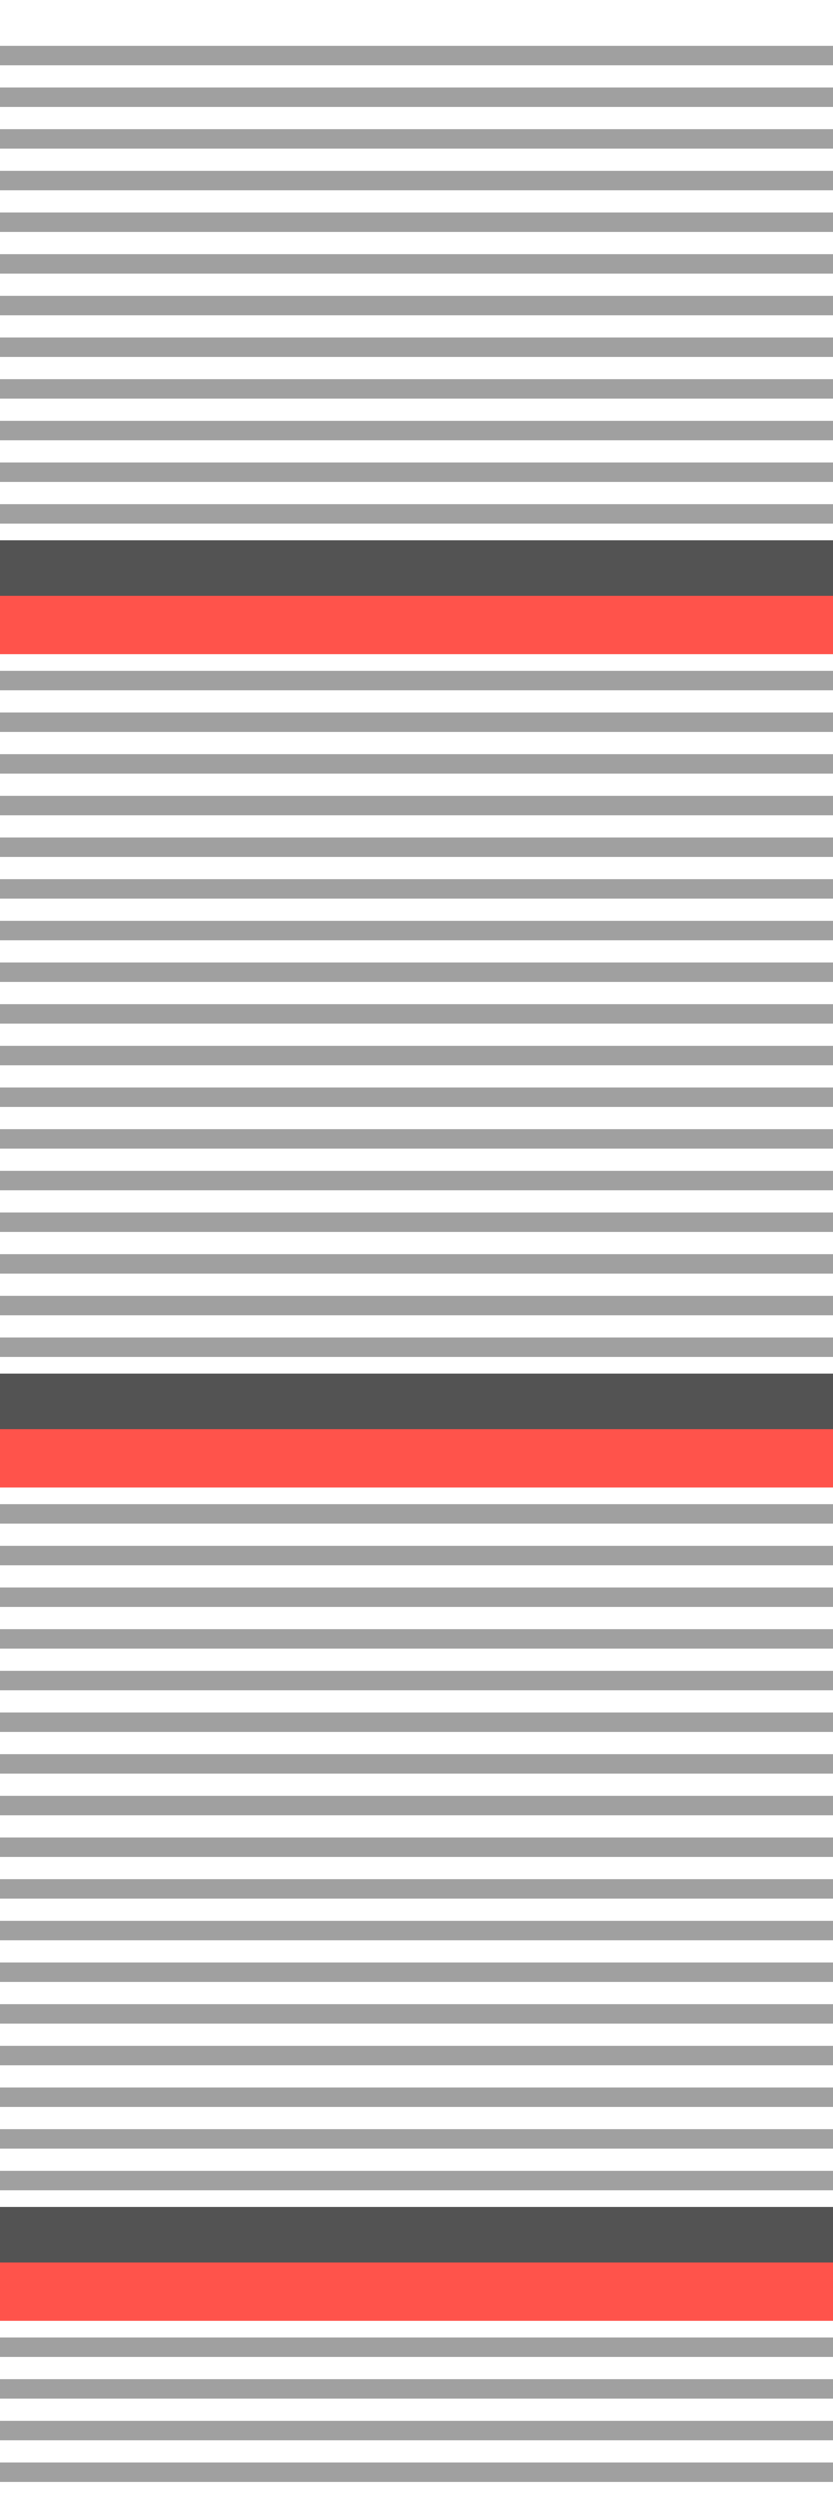 <svg height="900" width="300" opacity="0.75"
	version="1.1"
	 xmlns="http://www.w3.org/2000/svg" xmlns:xlink="http://www.w3.org/1999/xlink" 
     xmlns:a="http://ns.adobe.com/AdobeSVGViewerExtensions/3.0/">
  <g stroke="gray" stroke-width="7">
    <path  d="M0 20 l960 0" />
    <path  d="M0 35 l960 0" />
	<path  d="M0 50 l960 0" />
    <path  d="M0 65 l960 0" />
    <path  d="M0 80 l960 0" />
    <path  d="M0 95 l960 0" />
    <path  d="M0 110 l960 0" />
    <path  d="M0 125 l960 0" />
    <path  d="M0 140 l960 0" />
    <path  d="M0 155 l960 0" />
    <path  d="M0 170 l960 0" />
    <path  d="M0 185 l960 0" />
    <path  d="M0 200 l960 0" />
    <path  stroke="rgb(25,25,25)" stroke-width="21" d="M0 205 l960 0" />
	<path  stroke="rgb(275,25,15)" stroke-width="21" d="M0 225 l960 0" />
    <path  d="M0 245 l960 0" />
    <path  d="M0 260 l960 0" />
    <path  d="M0 275 l960 0" />
    <path  d="M0 290 l960 0" />
    <path  d="M0 305 l960 0" />
    <path  d="M0 320 l960 0" />
    <path  d="M0 335 l960 0" />
	<path  d="M0 350 l960 0" />
    <path  d="M0 365 l960 0" />
    <path  d="M0 380 l960 0" />
    <path  d="M0 395 l960 0" />
    <path  d="M0 410 l960 0" />
    <path  d="M0 425 l960 0" />
    <path  d="M0 440 l960 0" />
    <path  d="M0 455 l960 0" />
    <path  d="M0 470 l960 0" />
    <path  d="M0 485 l960 0" />
    <path  stroke="rgb(25,25,25)" stroke-width="21" d="M0 505 l960 0" />
	<path  stroke="rgb(275,25,15)" stroke-width="21" d="M0 525 l960 0" />
    <path  d="M0 545 l960 0" />
    <path  d="M0 560 l960 0" />
    <path  d="M0 575 l960 0" />
    <path  d="M0 590 l960 0" />
	<path  d="M0 605 l960 0" />
    <path  d="M0 620 l960 0" />
    <path  d="M0 635 l960 0" />
	<path  d="M0 650 l960 0" />
    <path  d="M0 665 l960 0" />
    <path  d="M0 680 l960 0" />
    <path  d="M0 695 l960 0" />
    <path  d="M0 710 l960 0" />
    <path  d="M0 725 l960 0" />
    <path  d="M0 740 l960 0" />
    <path  d="M0 755 l960 0" />
    <path  d="M0 770 l960 0" />
    <path  d="M0 785 l960 0" />
    <path  stroke="rgb(25,25,25)" stroke-width="21" d="M0 805 l960 0" />
	<path  stroke="rgb(275,25,15)" stroke-width="21" d="M0 825 l960 0" />
    <path  d="M0 845 l960 0" />
    <path  d="M0 860 l960 0" />
    <path  d="M0 875 l960 0" />
    <path  d="M0 890 l960 0" />
  </g>
</svg>
